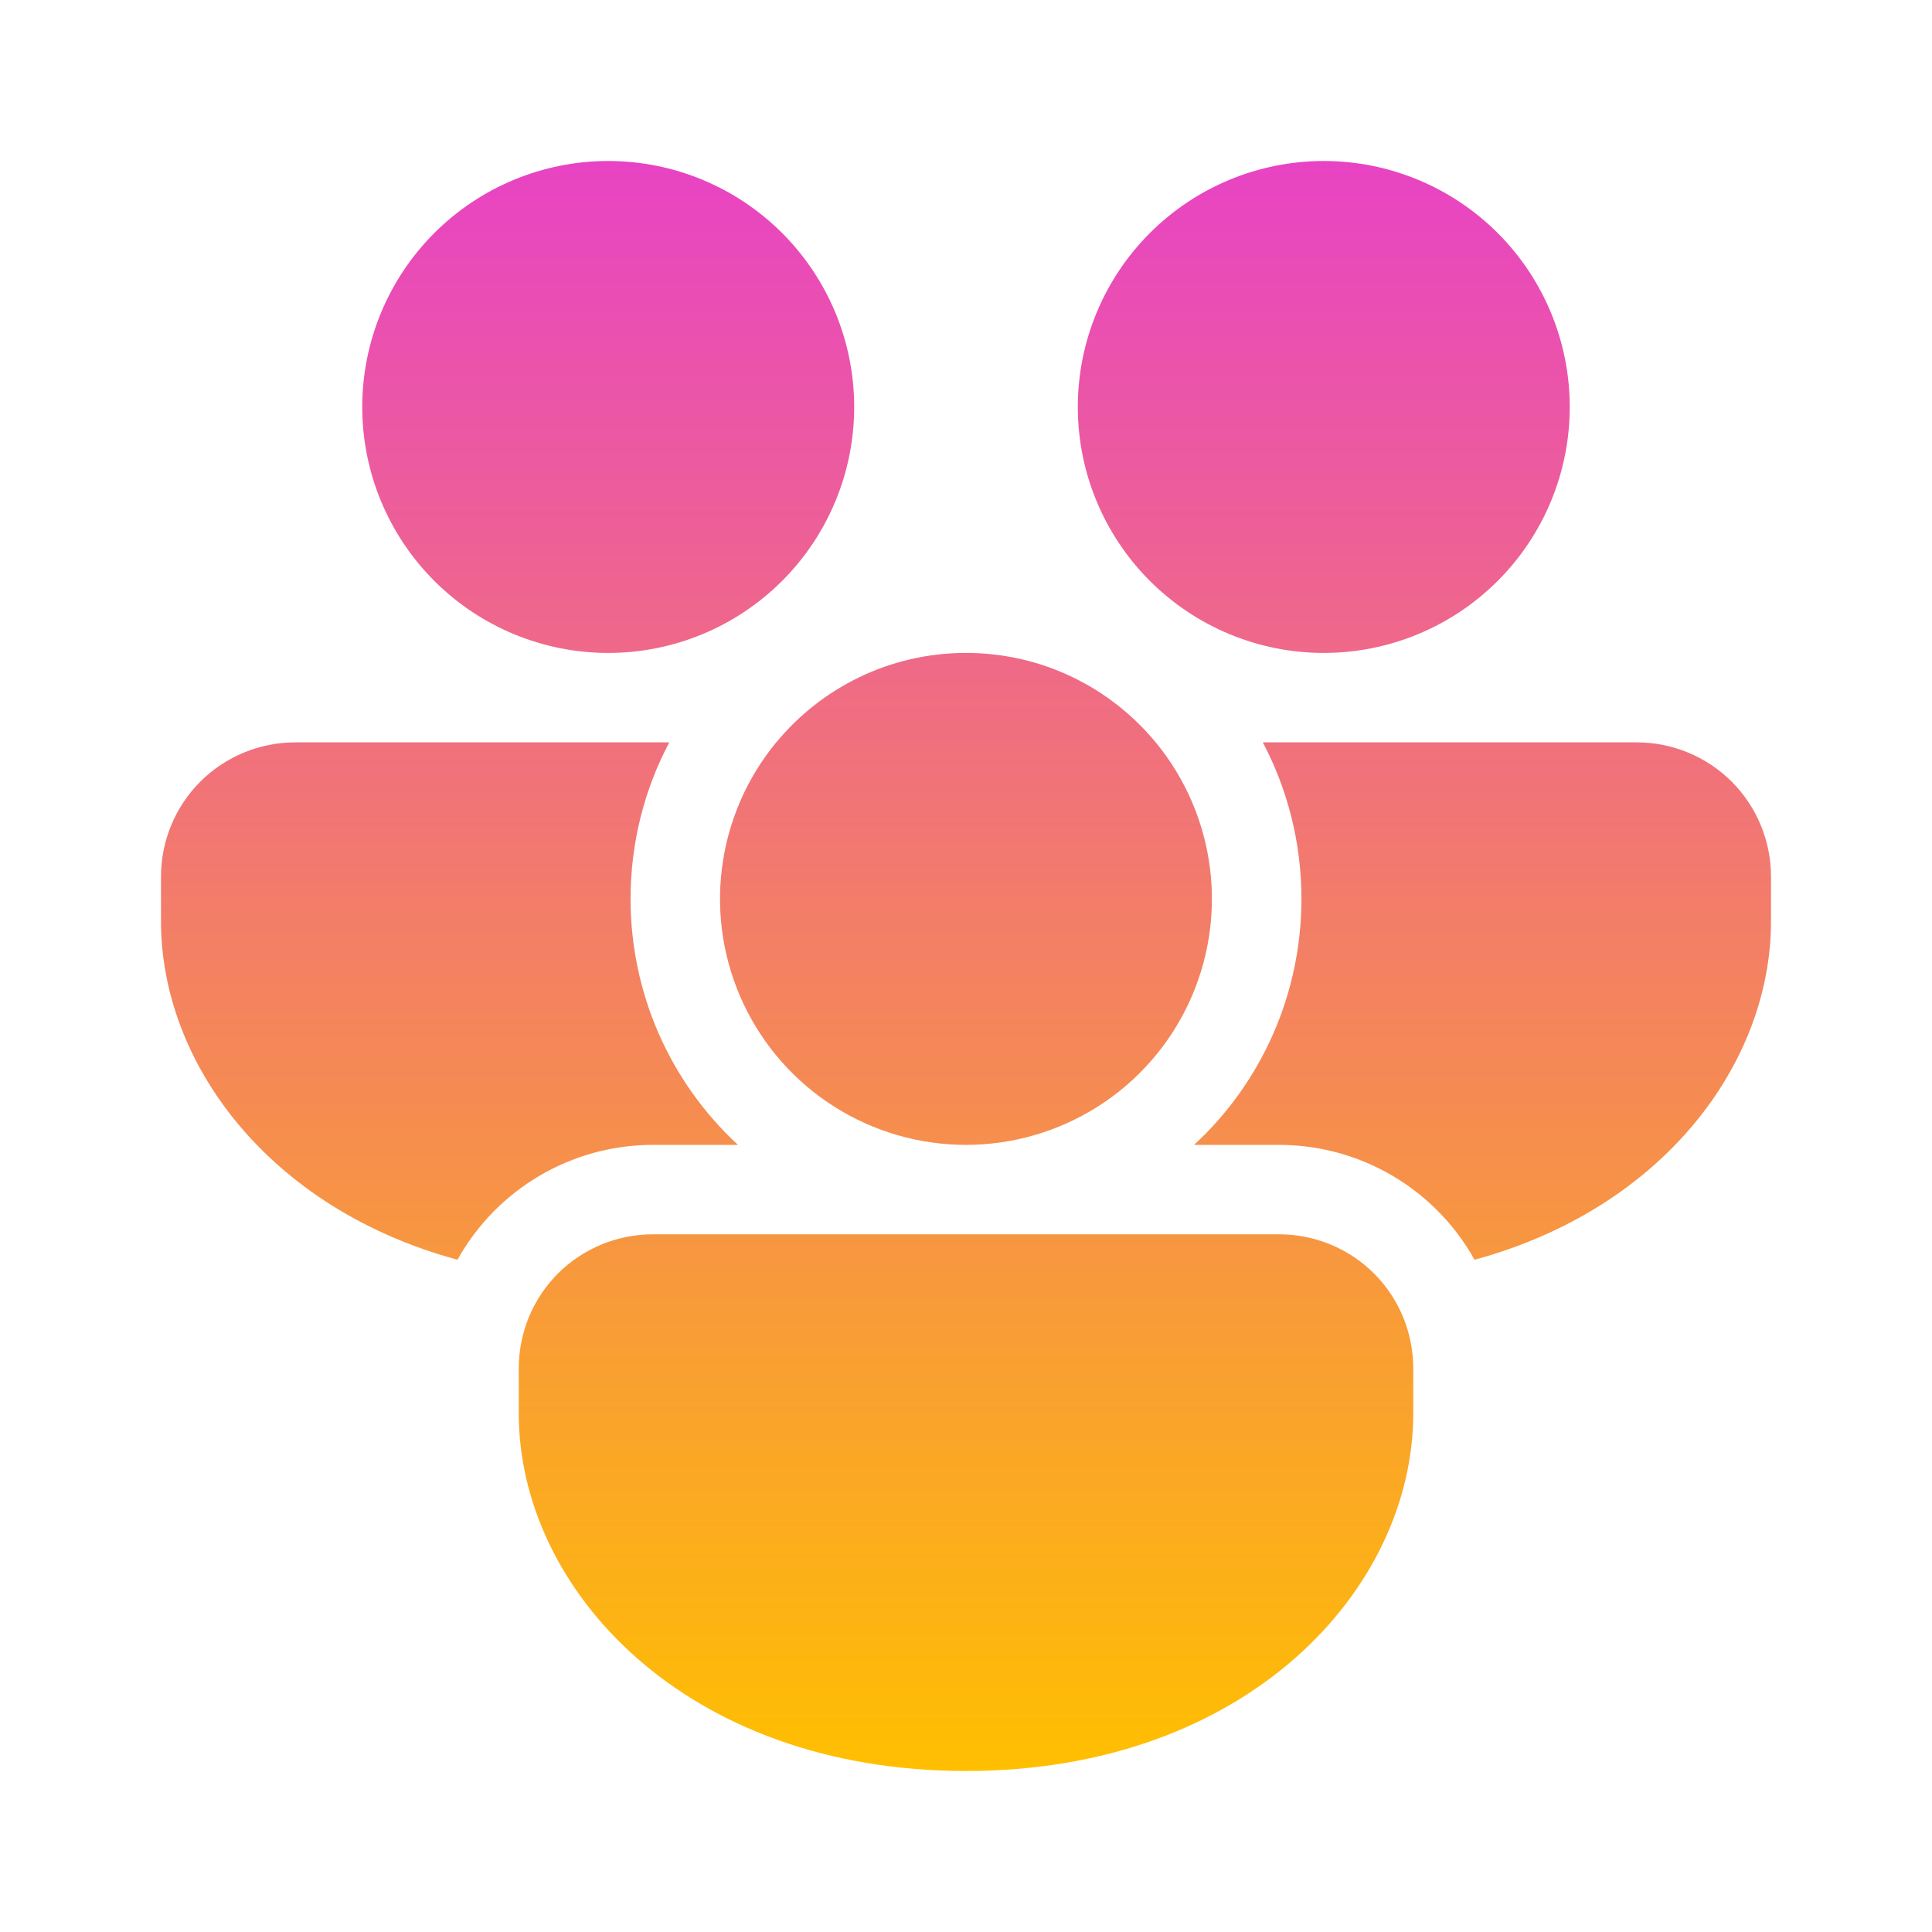 <svg width="24" height="24" viewBox="0 0 24 24" fill="none" xmlns="http://www.w3.org/2000/svg">
<path d="M9.643 9.222C10.203 8.544 11.051 8.111 12 8.111C12.949 8.111 13.797 8.544 14.357 9.222C14.725 9.669 14.959 10.212 15.031 10.787C15.103 11.362 15.01 11.945 14.763 12.47C14.516 12.994 14.125 13.437 13.636 13.747C13.146 14.057 12.579 14.222 11.999 14.222C11.42 14.222 10.852 14.057 10.363 13.747C9.874 13.437 9.483 12.994 9.236 12.47C8.989 11.945 8.896 11.362 8.968 10.787C9.04 10.212 9.274 9.669 9.642 9.222H9.643ZM16.167 11.167C16.167 10.464 15.993 9.802 15.687 9.222H20.333C20.775 9.222 21.199 9.398 21.512 9.71C21.824 10.023 22 10.447 22 10.889V11.444C22 13.208 20.66 15.013 18.317 15.649C18.076 15.216 17.724 14.856 17.297 14.605C16.87 14.354 16.384 14.222 15.889 14.222H14.833C15.255 13.833 15.59 13.36 15.82 12.834C16.049 12.308 16.167 11.74 16.167 11.167ZM15.889 15.333C16.108 15.333 16.325 15.376 16.527 15.459C16.73 15.543 16.914 15.665 17.069 15.82C17.224 15.975 17.346 16.159 17.43 16.361C17.513 16.564 17.556 16.781 17.556 17V17.556C17.556 19.746 15.489 22 12 22C8.511 22 6.444 19.746 6.444 17.556V17C6.444 16.781 6.487 16.564 6.57 16.361C6.654 16.159 6.776 15.975 6.931 15.82C7.086 15.665 7.27 15.543 7.473 15.459C7.675 15.376 7.892 15.333 8.111 15.333H15.889ZM2 11.444C2 13.208 3.34 15.013 5.683 15.649C5.924 15.216 6.276 14.856 6.703 14.605C7.13 14.354 7.616 14.222 8.111 14.222H9.167C8.746 13.833 8.41 13.36 8.18 12.834C7.951 12.308 7.833 11.74 7.833 11.167C7.833 10.464 8.007 9.802 8.314 9.222H3.667C3.225 9.222 2.801 9.398 2.488 9.71C2.176 10.023 2 10.447 2 10.889V11.444ZM10.611 5.056C10.611 4.245 10.289 3.468 9.716 2.895C9.143 2.322 8.366 2 7.556 2C6.745 2 5.968 2.322 5.395 2.895C4.822 3.468 4.5 4.245 4.5 5.056C4.5 5.866 4.822 6.643 5.395 7.216C5.968 7.789 6.745 8.111 7.556 8.111C8.366 8.111 9.143 7.789 9.716 7.216C10.289 6.643 10.611 5.866 10.611 5.056ZM19.5 5.056C19.5 4.245 19.178 3.468 18.605 2.895C18.032 2.322 17.255 2 16.444 2C15.634 2 14.857 2.322 14.284 2.895C13.711 3.468 13.389 4.245 13.389 5.056C13.389 5.866 13.711 6.643 14.284 7.216C14.857 7.789 15.634 8.111 16.444 8.111C17.255 8.111 18.032 7.789 18.605 7.216C19.178 6.643 19.5 5.866 19.5 5.056Z" fill="url(#paint0_linear_1070_28554)"/>
<defs>
<linearGradient id="paint0_linear_1070_28554" x1="11.998" y1="22.004" x2="11.998" y2="2.002" gradientUnits="userSpaceOnUse">
<stop stop-color="#FFBF00"/>
<stop offset="1" stop-color="#E843C4"/>
</linearGradient>
</defs>
</svg>
